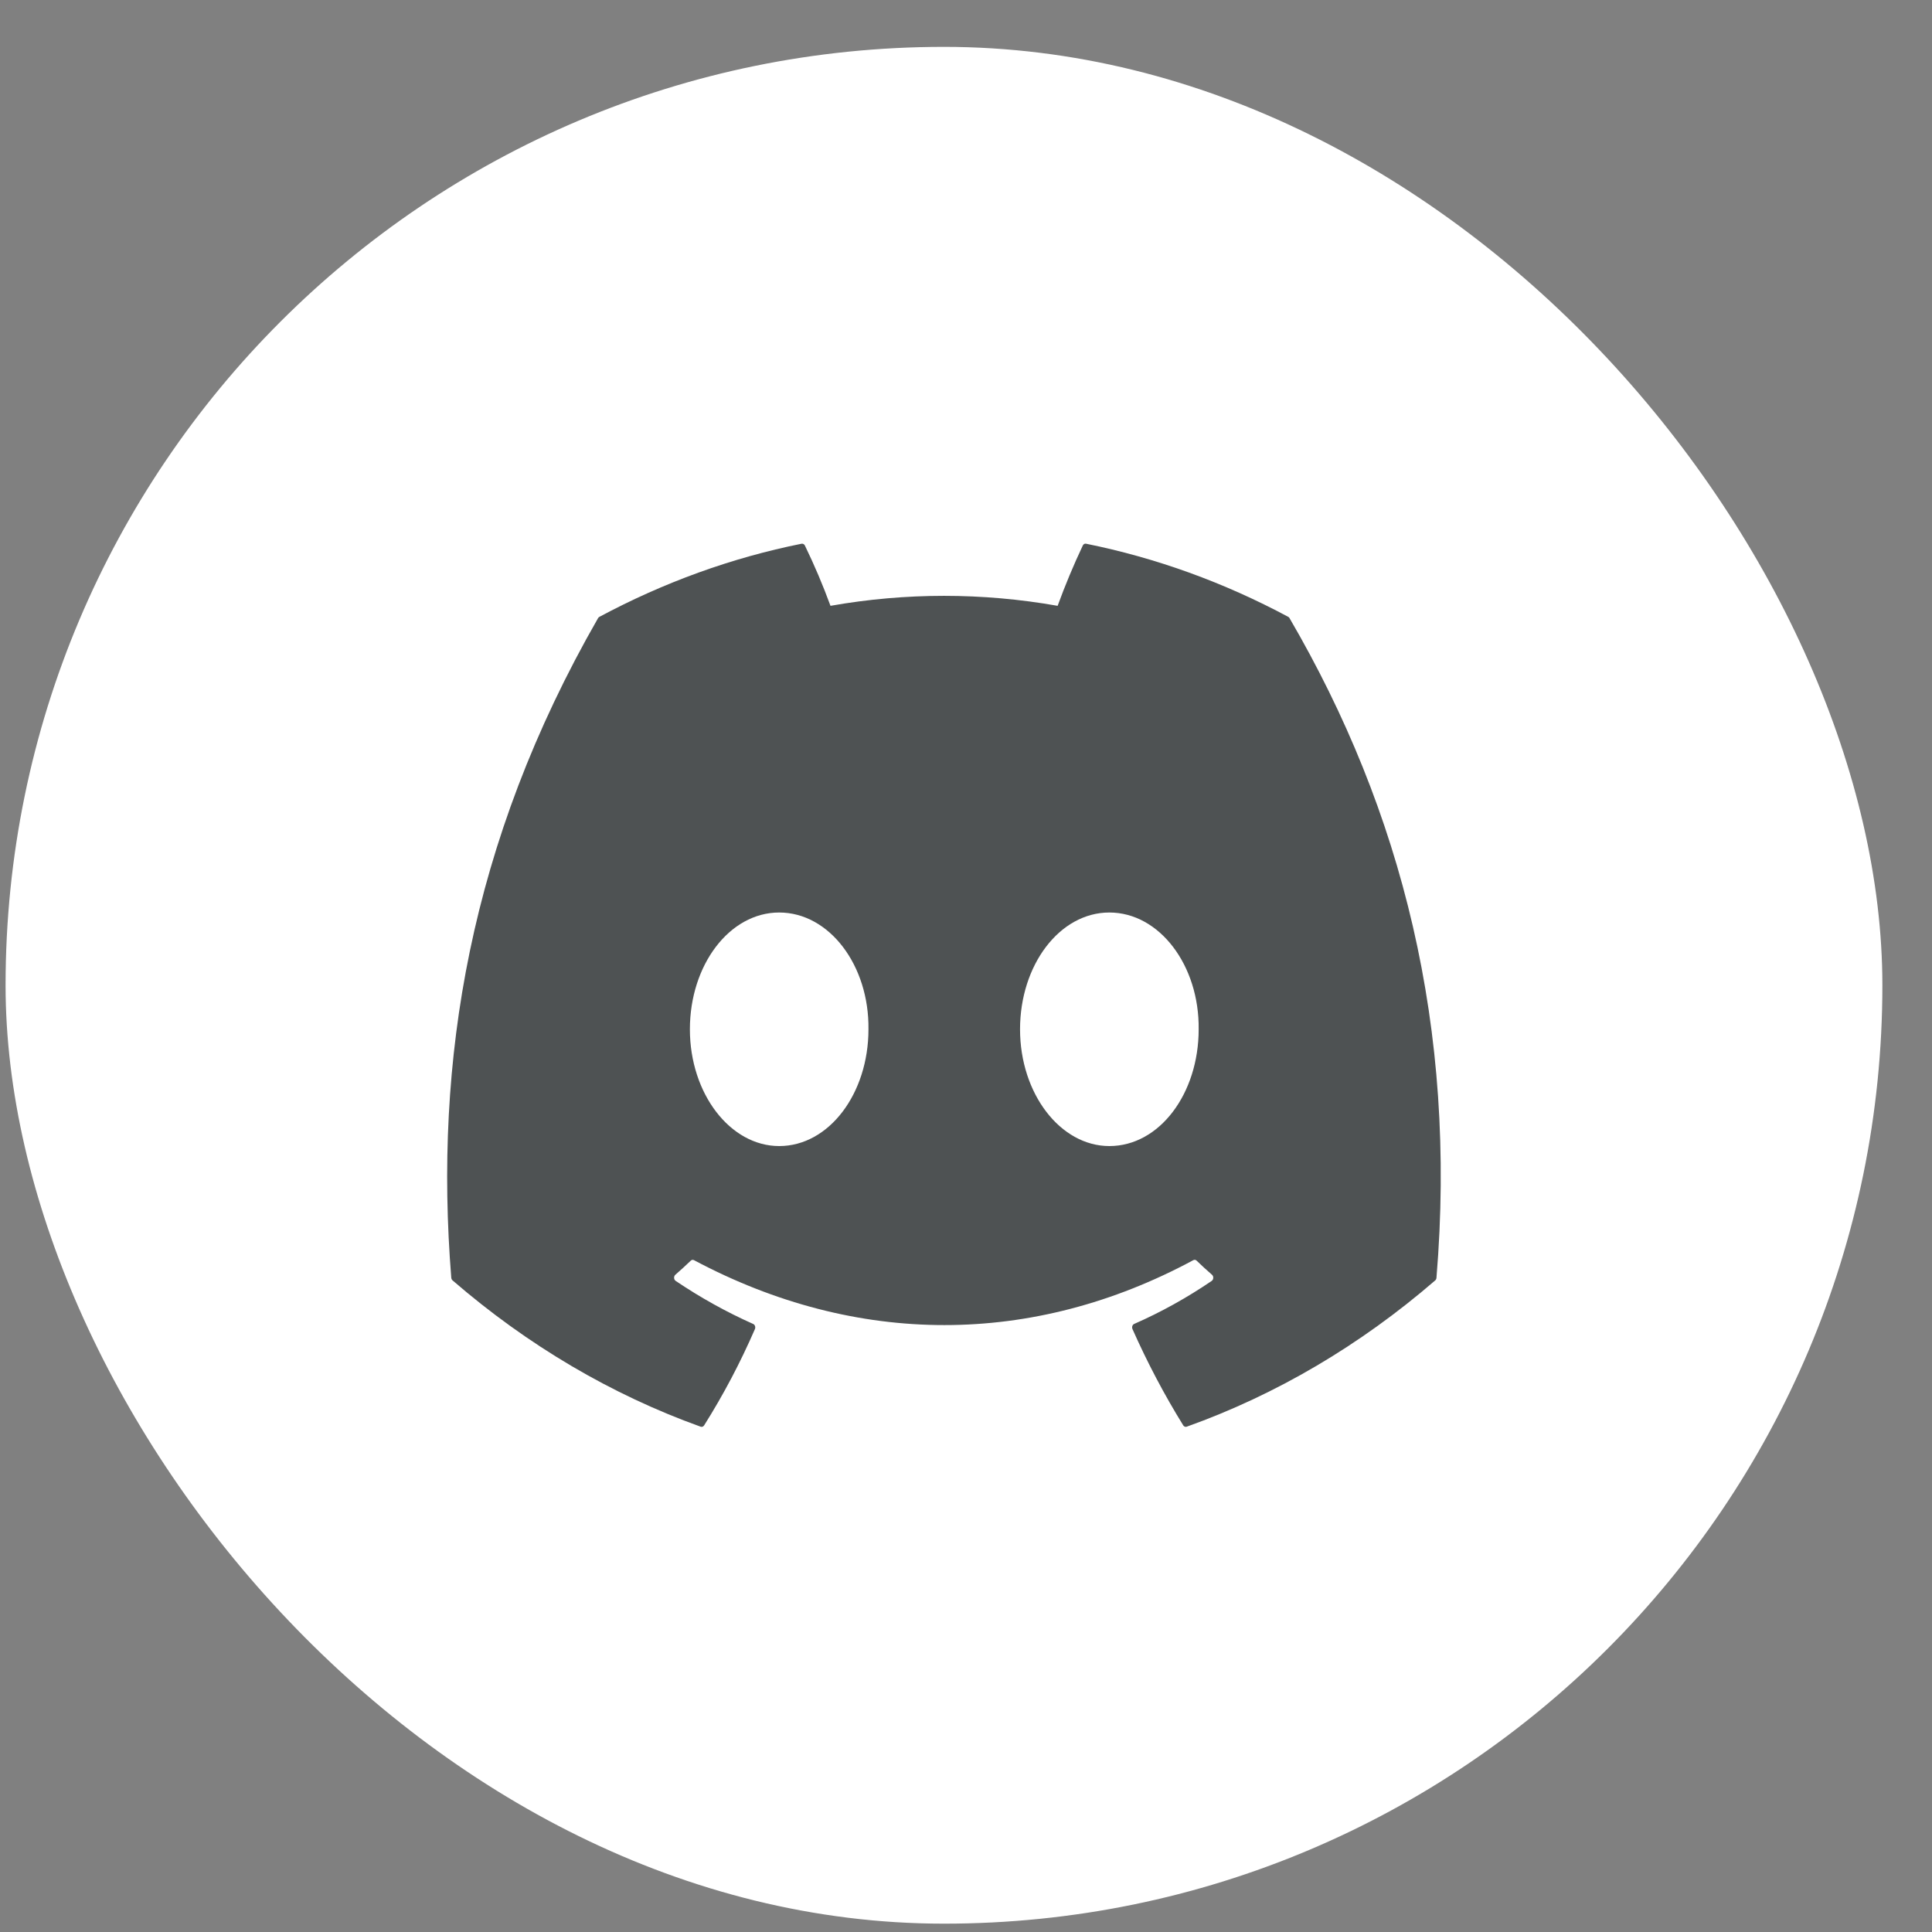 <svg width="35" height="35" viewBox="0 0 35 35" fill="none" xmlns="http://www.w3.org/2000/svg">
<rect x="0" y="0" width="35" height="35" fill="#808080" stroke="none"/>
<rect x="0.101" y="0.849" width="34" height="34" rx="17" fill="white"/>
<path d="M23.362 11.2C23.357 11.189 23.349 11.18 23.338 11.175C22.172 10.55 20.94 10.105 19.675 9.85C19.663 9.847 19.651 9.849 19.641 9.855C19.63 9.861 19.621 9.871 19.616 9.882C19.448 10.238 19.296 10.602 19.16 10.975C17.796 10.734 16.409 10.734 15.045 10.975C14.908 10.601 14.753 10.236 14.581 9.882C14.575 9.871 14.567 9.861 14.556 9.856C14.546 9.85 14.534 9.848 14.522 9.85C13.257 10.104 12.025 10.55 10.858 11.175C10.848 11.18 10.84 11.189 10.834 11.199C8.501 15.265 7.862 19.231 8.175 23.147C8.176 23.157 8.178 23.166 8.183 23.175C8.187 23.183 8.192 23.191 8.199 23.196C9.557 24.37 11.077 25.266 12.693 25.846C12.704 25.85 12.717 25.85 12.728 25.846C12.739 25.841 12.749 25.833 12.756 25.822C13.103 25.271 13.411 24.688 13.676 24.078C13.68 24.069 13.681 24.06 13.682 24.051C13.682 24.041 13.681 24.032 13.678 24.023C13.675 24.014 13.671 24.006 13.665 24C13.659 23.993 13.652 23.988 13.645 23.985C13.16 23.769 12.69 23.508 12.241 23.205C12.232 23.199 12.226 23.191 12.22 23.182C12.216 23.172 12.213 23.162 12.212 23.151C12.212 23.14 12.213 23.128 12.217 23.119C12.221 23.108 12.227 23.1 12.235 23.093C12.329 23.011 12.424 22.925 12.514 22.838C12.522 22.83 12.531 22.826 12.542 22.824C12.552 22.822 12.562 22.824 12.572 22.829C15.518 24.397 18.707 24.397 21.618 22.829C21.627 22.824 21.638 22.822 21.648 22.823C21.659 22.825 21.669 22.829 21.677 22.837C21.767 22.924 21.861 23.011 21.956 23.093C21.964 23.1 21.97 23.108 21.974 23.118C21.978 23.128 21.98 23.139 21.979 23.15C21.979 23.161 21.976 23.172 21.971 23.182C21.966 23.191 21.959 23.199 21.951 23.205C21.503 23.51 21.033 23.771 20.547 23.984C20.539 23.988 20.532 23.993 20.526 23.999C20.521 24.006 20.516 24.014 20.513 24.023C20.51 24.032 20.509 24.041 20.51 24.05C20.51 24.06 20.512 24.069 20.516 24.078C20.785 24.684 21.092 25.267 21.435 25.821C21.442 25.832 21.451 25.841 21.463 25.845C21.474 25.85 21.486 25.85 21.498 25.846C23.117 25.268 24.639 24.372 26 23.196C26.006 23.191 26.012 23.183 26.016 23.175C26.02 23.167 26.022 23.158 26.023 23.148C26.399 18.62 25.395 14.687 23.362 11.2ZM14.116 20.762C13.229 20.762 12.498 19.813 12.498 18.647C12.498 17.481 13.215 16.531 14.116 16.531C15.024 16.531 15.748 17.489 15.733 18.647C15.733 19.813 15.017 20.762 14.116 20.762ZM20.097 20.762C19.21 20.762 18.479 19.813 18.479 18.647C18.479 17.481 19.196 16.531 20.097 16.531C21.005 16.531 21.729 17.489 21.715 18.647C21.715 19.813 21.005 20.762 20.097 20.762Z" fill="#4E5253"/>
</svg>
